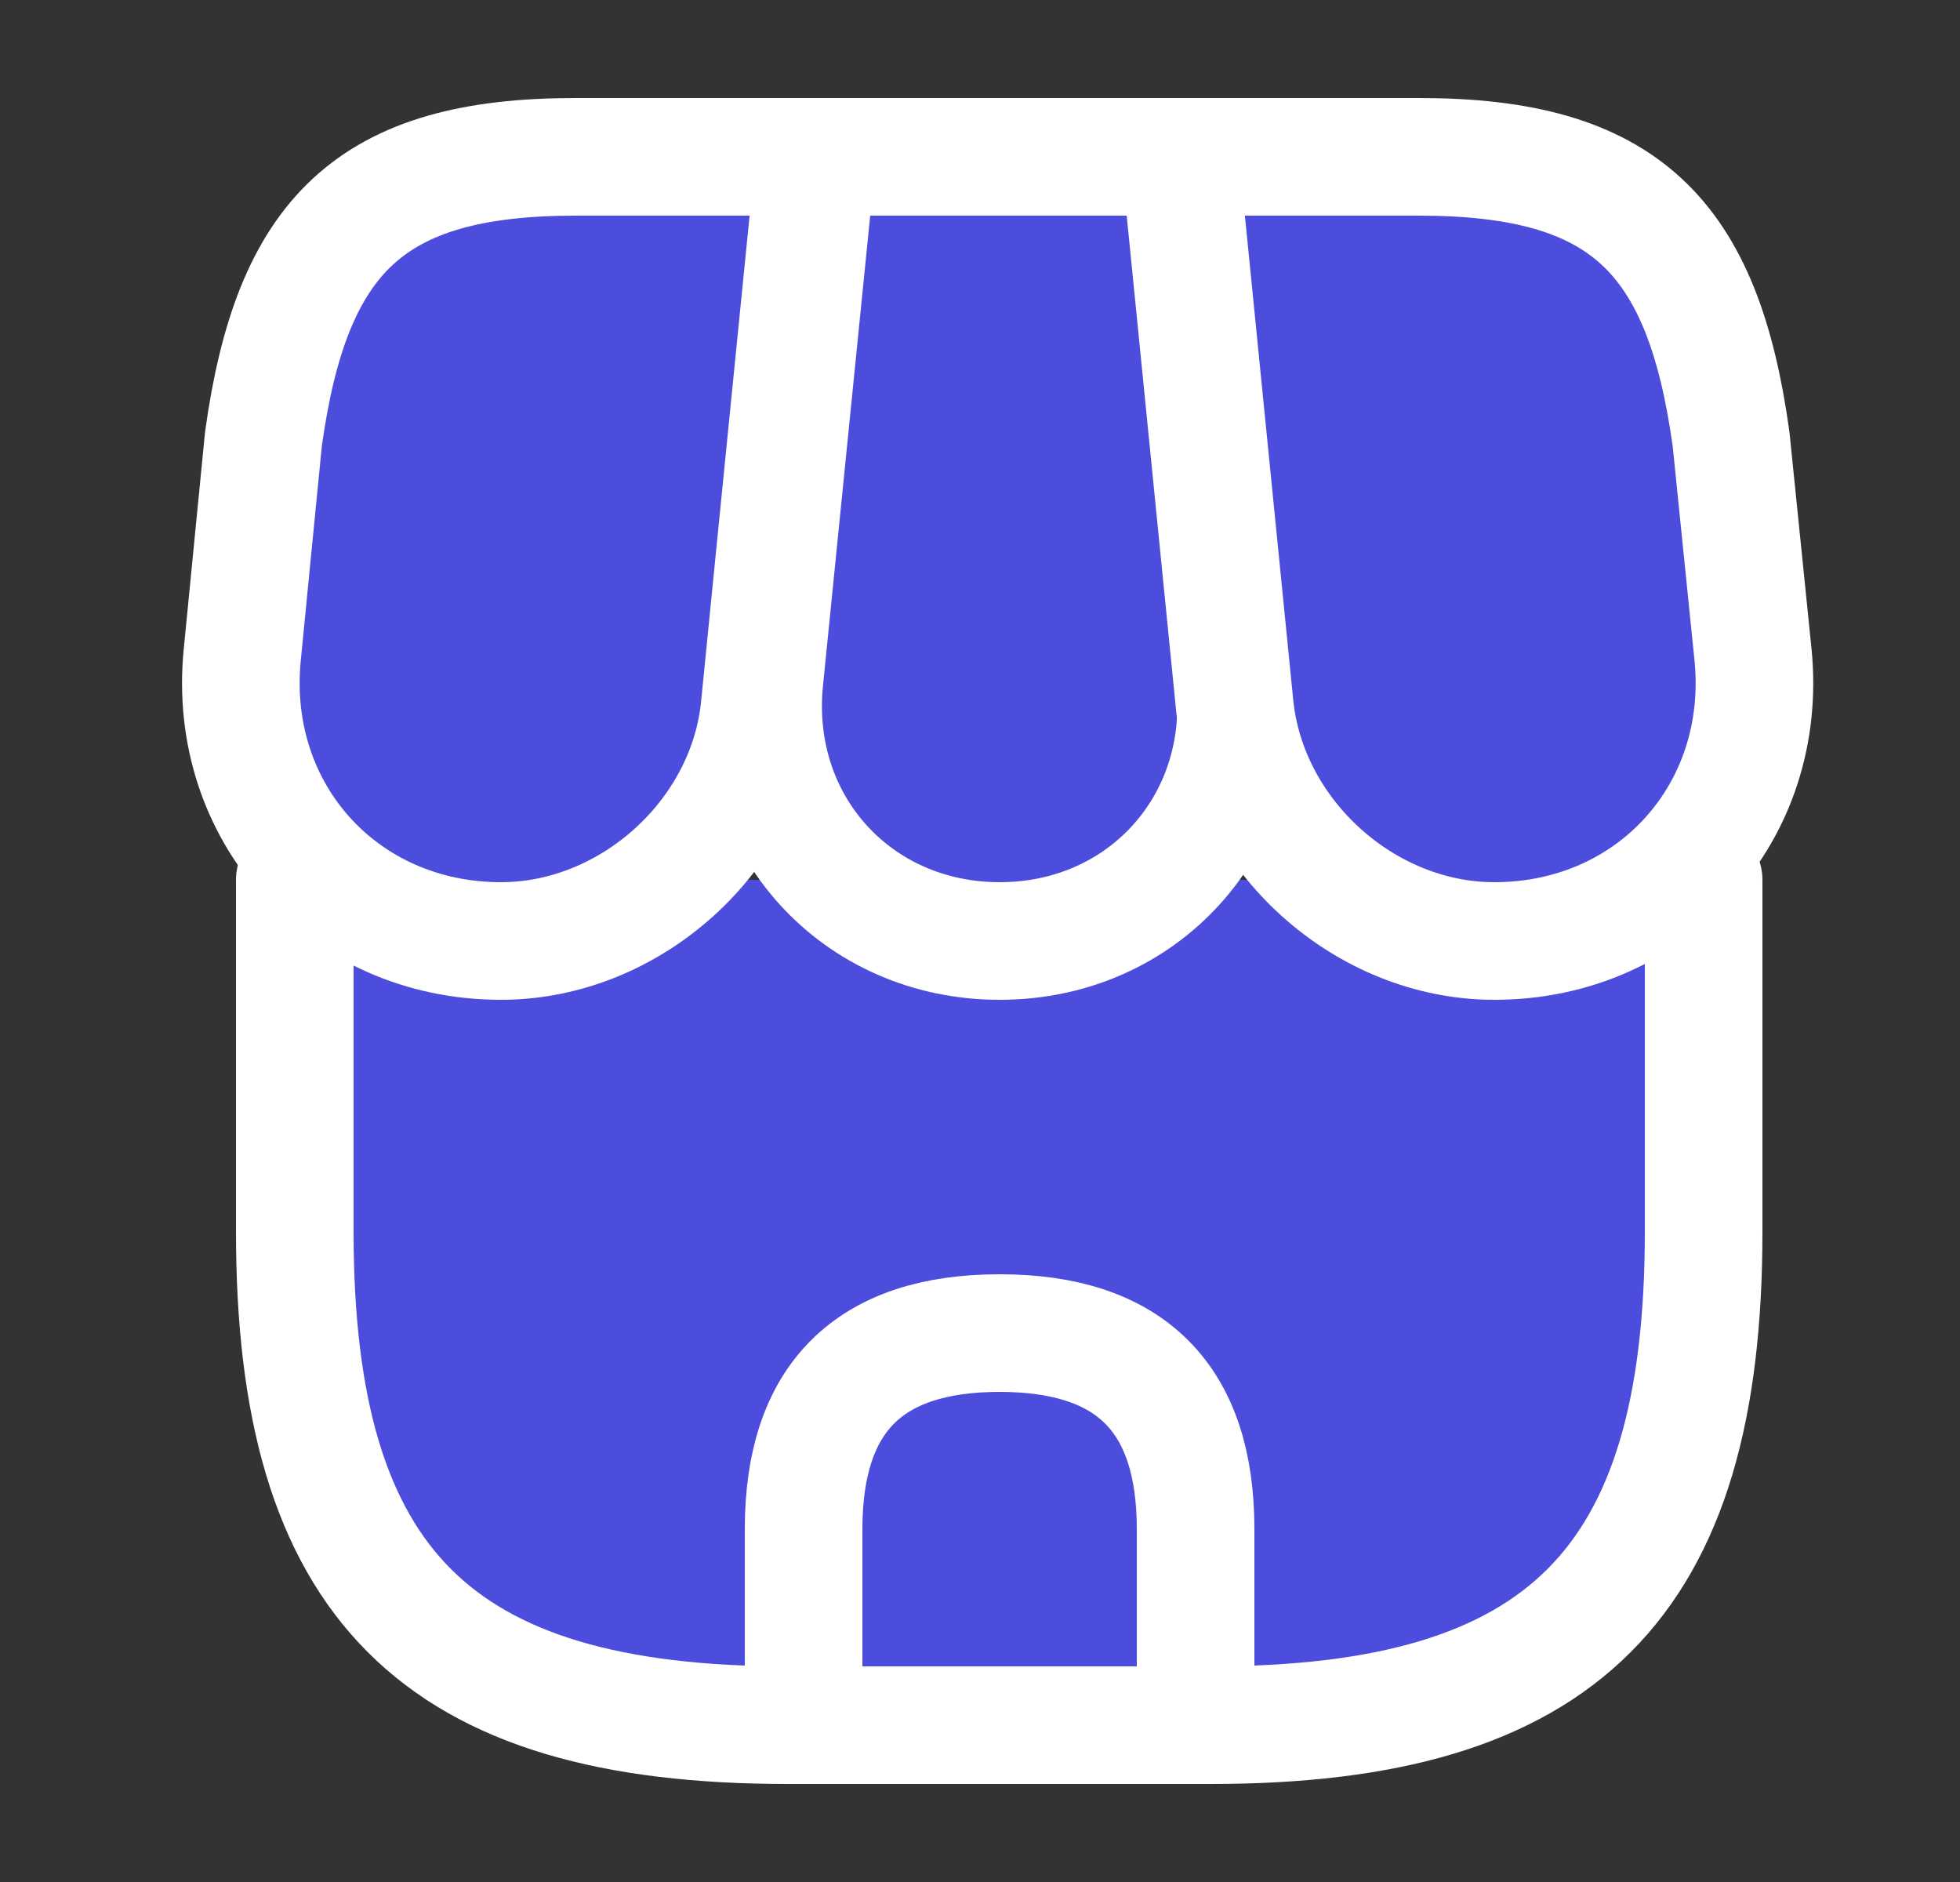 <svg width="25" height="24" viewBox="0 0 25 24" fill="none" xmlns="http://www.w3.org/2000/svg">
<rect x="0" y="0" width="25" height="24" fill="#333333" stroke="none"/>
<path d="M3.76 11.22V15.71C3.76 20.2 5.56 22 10.05 22H15.44C19.93 22 21.73 20.2 21.73 15.71V11.22" fill="#4C4DDC"/>
<path d="M3.76 11.22V15.71C3.76 20.2 5.56 22 10.05 22H15.44C19.93 22 21.73 20.2 21.73 15.71V11.22" stroke="white" stroke-width="1.5" stroke-linecap="round" stroke-linejoin="round"/>
<path d="M12.751 12C14.581 12 15.931 10.51 15.751 8.68L15.091 2H10.421L9.75 8.68C9.57 10.51 10.921 12 12.751 12Z" fill="#4C4DDC" stroke="white" stroke-width="1.5" stroke-linecap="round" stroke-linejoin="round"/>
<path d="M19.06 12C21.08 12 22.56 10.36 22.36 8.35L22.08 5.6C21.72 3 20.72 2 18.1 2H15.05L15.75 9.01C15.92 10.66 17.41 12 19.06 12Z" fill="#4C4DDC" stroke="white" stroke-width="1.5" stroke-linecap="round" stroke-linejoin="round"/>
<path d="M6.39 12C8.04 12 9.53 10.66 9.69 9.01L9.91 6.8L10.39 2H7.34C4.72 2 3.72 3 3.36 5.6L3.09 8.35C2.89 10.36 4.37 12 6.39 12Z" fill="#4C4DDC" stroke="white" stroke-width="1.5" stroke-linecap="round" stroke-linejoin="round"/>
<path d="M12.75 17C11.08 17 10.25 17.83 10.25 19.5V22H15.25V19.5C15.25 17.83 14.42 17 12.75 17Z" fill="#4C4DDC" stroke="white" stroke-width="1.5" stroke-linecap="round" stroke-linejoin="round"/>
</svg>
